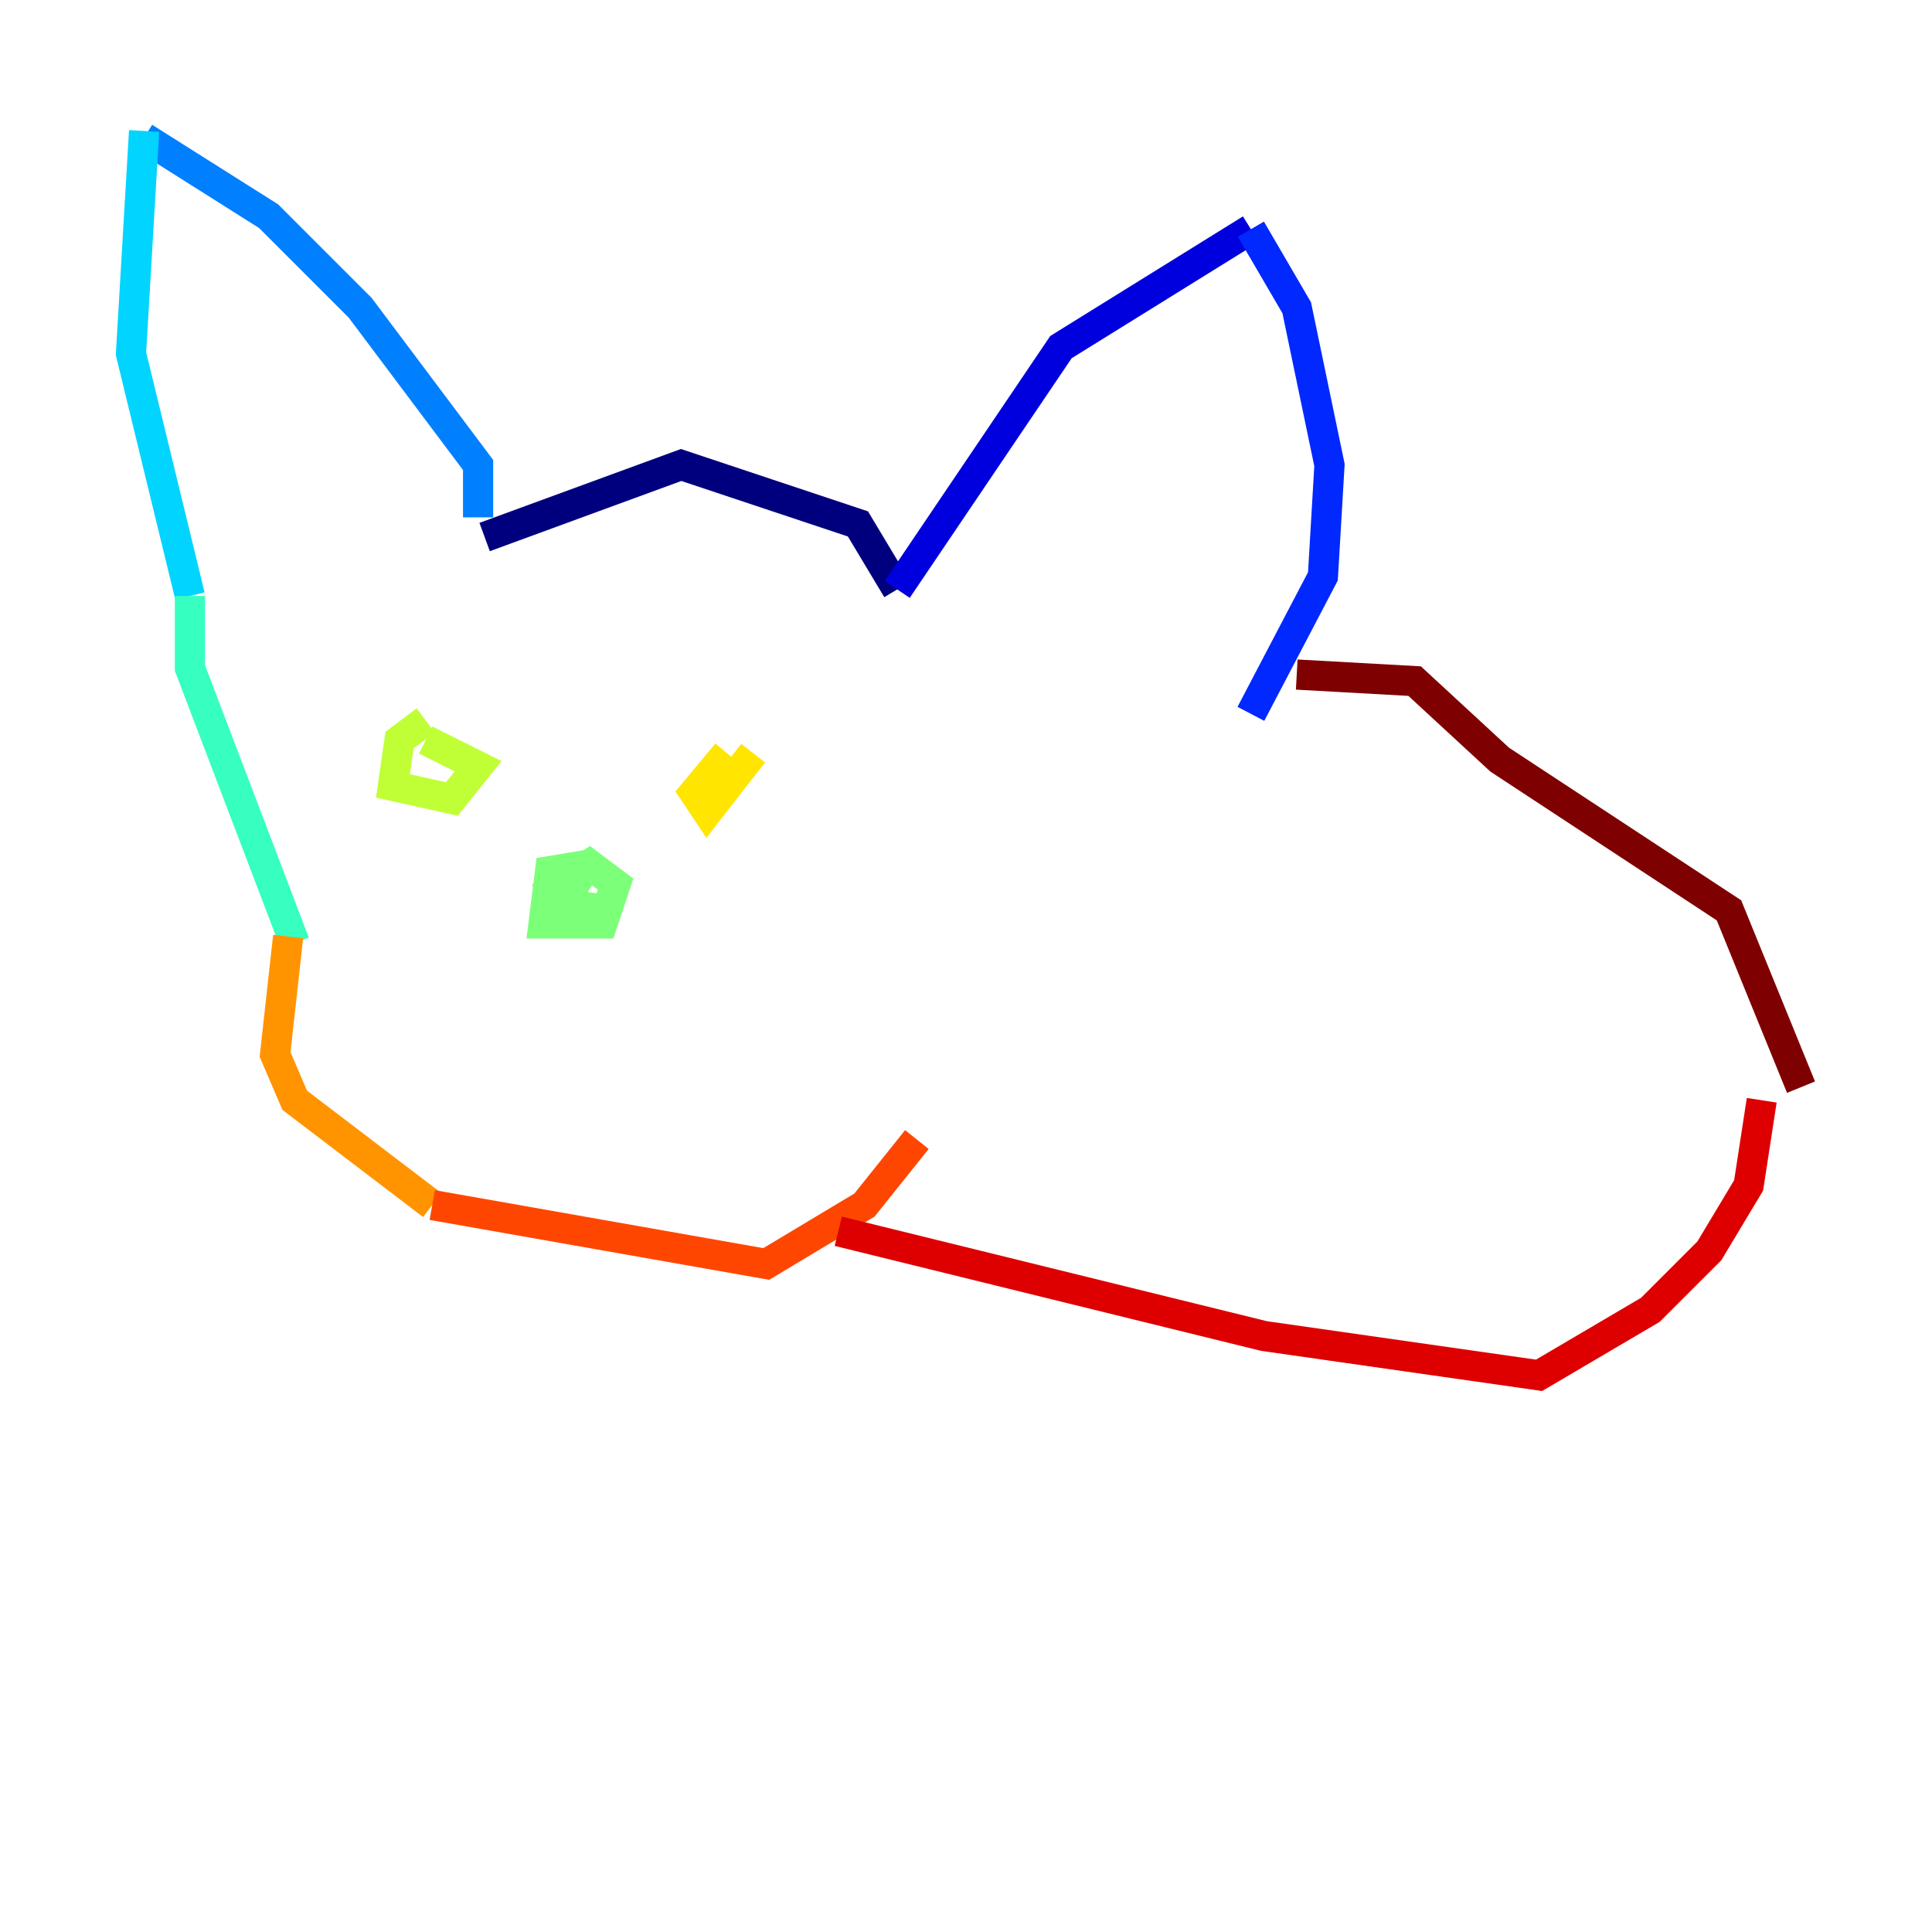 <?xml version="1.0" encoding="utf-8" ?>
<svg baseProfile="tiny" height="128" version="1.2" viewBox="0,0,128,128" width="128" xmlns="http://www.w3.org/2000/svg" xmlns:ev="http://www.w3.org/2001/xml-events" xmlns:xlink="http://www.w3.org/1999/xlink"><defs /><polyline fill="none" points="32.108,35.58 45.125,30.807 56.841,34.712 59.444,39.051" stroke="#00007f" stroke-width="2" /><polyline fill="none" points="59.444,39.051 70.291,22.997 82.875,15.186" stroke="#0000de" stroke-width="2" /><polyline fill="none" points="82.875,15.186 85.912,20.393 88.081,30.807 87.647,38.183 82.875,47.295" stroke="#0028ff" stroke-width="2" /><polyline fill="none" points="31.675,34.278 31.675,30.807 23.864,20.393 17.79,14.319 9.546,9.112" stroke="#0080ff" stroke-width="2" /><polyline fill="none" points="9.546,8.678 8.678,23.43 12.583,39.485" stroke="#00d4ff" stroke-width="2" /><polyline fill="none" points="12.583,39.485 12.583,44.258 19.525,62.481" stroke="#36ffc0" stroke-width="2" /><polyline fill="none" points="39.051,57.275 36.447,57.709 36.014,61.18 39.919,61.18 40.786,58.576 39.051,57.275 36.447,59.01 36.881,60.312 40.352,60.312 37.315,59.878 38.617,57.709" stroke="#7cff79" stroke-width="2" /><polyline fill="none" points="28.203,47.729 26.468,49.031 26.034,52.068 29.939,52.936 31.675,50.766 28.203,49.031" stroke="#c0ff36" stroke-width="2" /><polyline fill="none" points="48.163,49.898 45.993,52.502 46.861,53.803 49.898,49.898" stroke="#ffe500" stroke-width="2" /><polyline fill="none" points="19.091,62.047 18.224,69.858 19.525,72.895 28.637,79.837" stroke="#ff9400" stroke-width="2" /><polyline fill="none" points="28.637,79.837 50.766,83.742 57.275,79.837 60.746,75.498" stroke="#ff4600" stroke-width="2" /><polyline fill="none" points="55.539,81.573 83.742,88.515 101.966,91.119 109.342,86.78 113.248,82.875 115.851,78.536 116.719,72.895" stroke="#de0000" stroke-width="2" /><polyline fill="none" points="85.912,44.691 93.722,45.125 99.363,50.332 114.549,60.312 119.322,72.027" stroke="#7f0000" stroke-width="2" /></svg>
